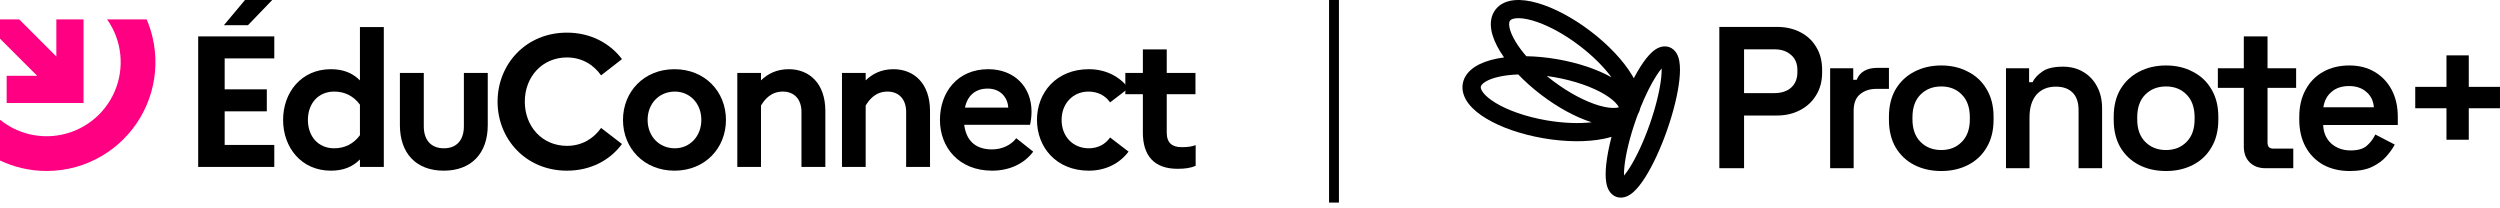 <svg width="253" height="21" viewBox="0 0 253 21" fill="none" xmlns="http://www.w3.org/2000/svg">
<path d="M5.702 1.966L8.455 1.966V10.421H0.674V7.668H3.756L0 3.913V1.966H1.947L5.702 5.722V1.966Z" fill="#FF0082"/>
<path d="M0 12.115C0.869 12.819 1.886 13.321 2.978 13.582C4.22 13.879 5.518 13.853 6.748 13.507C7.978 13.161 9.099 12.507 10.005 11.606C10.91 10.705 11.571 9.587 11.923 8.359C12.275 7.131 12.308 5.834 12.018 4.589C11.797 3.644 11.396 2.754 10.839 1.966H14.845C15.096 2.554 15.296 3.164 15.442 3.791C15.869 5.619 15.821 7.525 15.303 9.329C14.785 11.133 13.815 12.775 12.484 14.099C11.154 15.422 9.507 16.384 7.7 16.892C6.729 17.165 5.73 17.302 4.731 17.303C4.723 17.303 4.715 17.303 4.707 17.303C3.853 17.302 2.998 17.202 2.161 17.002C1.413 16.823 0.689 16.567 0 16.241L0 12.115Z" fill="#FF0082"/>
<path d="M25.096 2.548L27.55 0H24.794L22.661 2.548H25.096ZM20.056 16.894H27.758V14.667H22.736V11.269H27.002V9.042H22.736V5.908H27.758V3.681H20.056V16.894Z" fill="black"/>
<path d="M28.649 12.137C28.649 14.912 30.48 17.272 33.481 17.272C34.765 17.272 35.69 16.875 36.426 16.139V16.894H38.842V2.737H36.426V8.136C35.69 7.399 34.765 7.003 33.481 7.003C30.48 7.003 28.649 9.363 28.649 12.137ZM31.16 12.137C31.16 10.476 32.198 9.268 33.821 9.268C34.897 9.268 35.784 9.721 36.426 10.589V13.685C35.784 14.553 34.897 15.007 33.821 15.007C32.198 15.007 31.16 13.799 31.16 12.137Z" fill="black"/>
<path d="M46.945 12.779C46.945 14.157 46.228 15.007 44.925 15.007C43.604 15.007 42.887 14.157 42.887 12.779V7.381H40.47V12.666C40.47 15.516 42.113 17.272 44.906 17.272C47.7 17.272 49.361 15.516 49.361 12.666V7.381H46.945V12.779Z" fill="black"/>
<path d="M57.376 14.761C54.884 14.761 53.11 12.817 53.11 10.287C53.11 7.758 54.884 5.814 57.376 5.814C58.886 5.814 60.075 6.55 60.83 7.626L62.944 5.984C61.736 4.379 59.773 3.303 57.376 3.303C53.204 3.303 50.354 6.512 50.354 10.287C50.354 14.063 53.204 17.272 57.376 17.272C59.773 17.272 61.736 16.215 62.944 14.572L60.83 12.949C60.075 14.025 58.886 14.761 57.376 14.761Z" fill="black"/>
<path d="M68.257 7.003C65.162 7.003 63.047 9.287 63.047 12.137C63.047 14.988 65.162 17.272 68.257 17.272C71.353 17.272 73.467 14.988 73.467 12.137C73.467 9.287 71.353 7.003 68.257 7.003ZM68.295 15.007C66.709 15.007 65.539 13.799 65.539 12.137C65.539 10.476 66.709 9.268 68.295 9.268C69.824 9.268 70.975 10.476 70.975 12.137C70.975 13.78 69.824 15.007 68.295 15.007Z" fill="black"/>
<path d="M74.615 16.894H77.013V10.684C77.371 10.08 78.013 9.268 79.221 9.268C80.391 9.268 81.109 10.061 81.109 11.326V16.894H83.525V11.231C83.525 8.419 81.883 7.003 79.825 7.003C78.561 7.003 77.673 7.494 77.013 8.136V7.381H74.615V16.894Z" fill="black"/>
<path d="M85.209 16.894H87.606V10.684C87.965 10.08 88.607 9.268 89.815 9.268C90.985 9.268 91.702 10.061 91.702 11.326V16.894H94.118V11.231C94.118 8.419 92.476 7.003 90.419 7.003C89.154 7.003 88.267 7.494 87.606 8.136V7.381H85.209V16.894Z" fill="black"/>
<path d="M104.561 15.346L102.843 13.987C102.334 14.667 101.428 15.12 100.389 15.12C98.898 15.12 97.803 14.402 97.577 12.628H104.24C104.316 12.307 104.391 11.816 104.391 11.288C104.391 8.796 102.655 7.003 100.012 7.003C96.897 7.003 95.123 9.325 95.123 12.137C95.123 14.912 97.029 17.272 100.408 17.272C102.202 17.272 103.674 16.536 104.561 15.346ZM99.955 8.966C101.295 8.966 101.994 9.929 102.032 10.892H97.652C97.917 9.646 98.728 8.966 99.955 8.966Z" fill="black"/>
<path d="M110.19 15.007C108.585 15.007 107.434 13.817 107.434 12.137C107.434 10.476 108.585 9.268 110.152 9.268C111.134 9.268 111.889 9.702 112.342 10.363L114.21 8.928C113.323 7.758 111.926 7.003 110.19 7.003C106.905 7.003 104.942 9.363 104.942 12.137C104.942 14.912 106.905 17.272 110.19 17.272C111.926 17.272 113.323 16.517 114.21 15.346L112.342 13.912C111.889 14.572 111.134 15.007 110.19 15.007Z" fill="black"/>
<path d="M115.658 13.421C115.658 15.743 116.791 17.083 119.169 17.083C119.962 17.083 120.528 16.989 121 16.781V14.686C120.679 14.818 120.245 14.893 119.584 14.893C118.64 14.893 118.074 14.478 118.074 13.421V9.532H120.981V7.381H118.074V5.002H115.658V7.381H113.884V9.532H115.658V13.421Z" fill="black"/>
<path d="M135 0V20.5" stroke="black"/>
<path d="M173.996 17.021V2.723H179.823C180.712 2.723 181.499 2.9 182.183 3.254C182.88 3.609 183.421 4.112 183.804 4.766C184.201 5.406 184.399 6.175 184.399 7.074V7.34C184.399 8.225 184.194 8.994 183.783 9.648C183.387 10.301 182.839 10.805 182.142 11.159C181.458 11.513 180.685 11.69 179.823 11.69H176.499V17.021H173.996ZM176.499 9.423H179.577C180.275 9.423 180.835 9.239 181.259 8.871C181.684 8.49 181.896 7.966 181.896 7.299V7.094C181.896 6.441 181.684 5.93 181.259 5.563C180.835 5.181 180.275 4.991 179.577 4.991H176.499V9.423Z" fill="black"/>
<path d="M185.21 17.021V6.911H187.549V8.075H187.898C188.062 7.666 188.315 7.367 188.657 7.176C189.013 6.972 189.437 6.87 189.93 6.87H191.161V8.994H189.888C189.218 8.994 188.664 9.178 188.226 9.546C187.802 9.9 187.59 10.451 187.59 11.2V17.021H185.21Z" fill="black"/>
<path d="M196.455 17.307C195.443 17.307 194.533 17.103 193.726 16.695C192.933 16.286 192.303 15.694 191.838 14.917C191.387 14.141 191.161 13.209 191.161 12.119V11.813C191.161 10.737 191.387 9.811 191.838 9.035C192.303 8.259 192.933 7.666 193.726 7.258C194.533 6.836 195.443 6.625 196.455 6.625C197.467 6.625 198.37 6.836 199.163 7.258C199.971 7.666 200.6 8.259 201.051 9.035C201.516 9.811 201.749 10.737 201.749 11.813V12.119C201.749 13.209 201.516 14.141 201.051 14.917C200.6 15.694 199.971 16.286 199.163 16.695C198.37 17.103 197.467 17.307 196.455 17.307ZM196.455 15.183C197.303 15.183 197.994 14.911 198.527 14.366C199.075 13.821 199.348 13.059 199.348 12.078V11.874C199.348 10.88 199.075 10.111 198.527 9.566C197.994 9.021 197.303 8.749 196.455 8.749C195.607 8.749 194.909 9.021 194.362 9.566C193.815 10.111 193.541 10.88 193.541 11.874V12.078C193.541 13.059 193.815 13.821 194.362 14.366C194.909 14.911 195.607 15.183 196.455 15.183Z" fill="black"/>
<path d="M203.006 17.021V6.911H205.345V8.32H205.694C205.872 7.939 206.194 7.585 206.659 7.258C207.124 6.917 207.828 6.747 208.772 6.747C209.552 6.747 210.236 6.924 210.824 7.278C211.426 7.632 211.891 8.123 212.219 8.749C212.561 9.375 212.732 10.117 212.732 10.975V17.021H210.352V11.159C210.352 10.356 210.147 9.757 209.737 9.362C209.34 8.967 208.779 8.769 208.054 8.769C207.22 8.769 206.563 9.042 206.084 9.586C205.619 10.131 205.386 10.9 205.386 11.895V17.021H203.006Z" fill="black"/>
<path d="M219.201 17.307C218.188 17.307 217.279 17.103 216.472 16.695C215.678 16.286 215.049 15.694 214.584 14.917C214.132 14.141 213.907 13.209 213.907 12.119V11.813C213.907 10.737 214.132 9.811 214.584 9.035C215.049 8.259 215.678 7.666 216.472 7.258C217.279 6.836 218.188 6.625 219.201 6.625C220.213 6.625 221.116 6.836 221.909 7.258C222.716 7.666 223.345 8.259 223.797 9.035C224.262 9.811 224.494 10.737 224.494 11.813V12.119C224.494 13.209 224.262 14.141 223.797 14.917C223.345 15.694 222.716 16.286 221.909 16.695C221.116 17.103 220.213 17.307 219.201 17.307ZM219.201 15.183C220.049 15.183 220.739 14.911 221.273 14.366C221.82 13.821 222.094 13.059 222.094 12.078V11.874C222.094 10.88 221.82 10.111 221.273 9.566C220.739 9.021 220.049 8.749 219.201 8.749C218.352 8.749 217.655 9.021 217.108 9.566C216.56 10.111 216.287 10.88 216.287 11.874V12.078C216.287 13.059 216.56 13.821 217.108 14.366C217.655 14.911 218.352 15.183 219.201 15.183Z" fill="black"/>
<path d="M229.249 17.021C228.592 17.021 228.065 16.824 227.669 16.429C227.272 16.034 227.074 15.503 227.074 14.836V8.892H224.447V6.911H227.074V3.683H229.474V6.911H232.368V8.892H229.474V14.427C229.474 14.836 229.666 15.04 230.049 15.04H232.08V17.021H229.249Z" fill="black"/>
<path d="M237.794 17.307C236.782 17.307 235.886 17.096 235.106 16.674C234.34 16.238 233.745 15.632 233.321 14.856C232.897 14.066 232.685 13.147 232.685 12.099V11.854C232.685 10.791 232.897 9.872 233.321 9.096C233.745 8.306 234.333 7.7 235.085 7.278C235.851 6.843 236.741 6.625 237.753 6.625C238.738 6.625 239.593 6.843 240.318 7.278C241.056 7.714 241.631 8.32 242.041 9.096C242.452 9.872 242.657 10.778 242.657 11.813V12.65H235.106C235.133 13.426 235.407 14.053 235.927 14.529C236.46 14.992 237.11 15.224 237.876 15.224C238.628 15.224 239.182 15.06 239.538 14.734C239.907 14.407 240.188 14.032 240.379 13.61L242.349 14.632C242.158 14.999 241.877 15.394 241.508 15.816C241.152 16.225 240.673 16.579 240.071 16.878C239.483 17.164 238.724 17.307 237.794 17.307ZM235.126 10.853H240.236C240.181 10.199 239.928 9.682 239.476 9.3C239.025 8.906 238.444 8.708 237.732 8.708C236.994 8.708 236.399 8.906 235.947 9.3C235.496 9.682 235.222 10.199 235.126 10.853Z" fill="black"/>
<path d="M247.583 14.141V10.955H244.423V8.79H247.583V5.603H249.84V8.79H253V10.955H249.84V14.141H247.583Z" fill="black"/>
<path fill-rule="evenodd" clip-rule="evenodd" d="M153.427 1.849C153.029 1.887 152.878 2.008 152.82 2.082C152.762 2.156 152.683 2.33 152.749 2.719C152.815 3.11 153.015 3.623 153.383 4.23C153.663 4.693 154.026 5.185 154.462 5.689C155.451 5.706 156.507 5.805 157.588 5.991C159.722 6.36 161.649 7.017 163.084 7.824C162.324 6.792 161.215 5.668 159.842 4.622C158.147 3.332 156.437 2.459 155.068 2.069C154.381 1.873 153.827 1.812 153.427 1.849ZM163.831 10.855C163.794 10.782 163.743 10.699 163.671 10.605C163.429 10.289 163.01 9.926 162.399 9.557C161.184 8.823 159.377 8.167 157.27 7.803C157.021 7.76 156.776 7.723 156.533 7.69C156.717 7.841 156.907 7.991 157.102 8.14C158.797 9.43 160.507 10.303 161.876 10.694C162.563 10.89 163.116 10.95 163.516 10.913C163.645 10.901 163.749 10.88 163.831 10.855ZM152.209 5.81C152.059 5.597 151.92 5.386 151.794 5.177C151.356 4.454 151.038 3.719 150.92 3.023C150.803 2.325 150.875 1.572 151.352 0.959C151.828 0.346 152.543 0.085 153.254 0.018C153.963 -0.048 154.762 0.068 155.58 0.301C157.223 0.769 159.139 1.769 160.97 3.163C162.802 4.558 164.271 6.133 165.15 7.585C165.217 7.695 165.281 7.806 165.342 7.917C165.57 7.481 165.799 7.082 166.026 6.727C166.401 6.138 166.796 5.625 167.194 5.269C167.393 5.091 167.628 4.92 167.897 4.811C168.172 4.699 168.535 4.635 168.915 4.766C169.297 4.897 169.541 5.171 169.688 5.428C169.831 5.679 169.908 5.959 169.952 6.22C170.042 6.744 170.03 7.389 169.954 8.082C169.803 9.482 169.368 11.291 168.701 13.19C168.034 15.089 167.24 16.775 166.481 17.966C166.106 18.555 165.711 19.069 165.313 19.424C165.114 19.602 164.879 19.773 164.61 19.882C164.335 19.994 163.972 20.058 163.591 19.927C163.21 19.796 162.966 19.523 162.819 19.265C162.676 19.014 162.599 18.735 162.554 18.473C162.465 17.949 162.477 17.304 162.552 16.612C162.64 15.806 162.821 14.865 163.086 13.849C162.832 13.925 162.568 13.991 162.296 14.046C160.621 14.386 158.456 14.381 156.179 13.988C153.903 13.595 151.863 12.874 150.404 11.993C149.676 11.554 149.05 11.05 148.62 10.487C148.188 9.923 147.899 9.224 148.033 8.461C148.168 7.699 148.679 7.138 149.278 6.752C149.875 6.368 150.636 6.103 151.471 5.933C151.707 5.885 151.954 5.844 152.209 5.81ZM161.078 12.375C159.795 12.519 158.206 12.471 156.497 12.176C154.39 11.812 152.583 11.156 151.367 10.422C150.757 10.053 150.338 9.691 150.096 9.375C149.855 9.06 149.843 8.869 149.859 8.778C149.876 8.686 149.952 8.511 150.287 8.295C150.623 8.078 151.142 7.877 151.842 7.735C152.373 7.627 152.981 7.559 153.646 7.535C154.325 8.242 155.109 8.941 155.973 9.599C157.7 10.913 159.501 11.877 161.078 12.375ZM165.753 11.566C165.687 11.744 165.621 11.925 165.556 12.108C164.921 13.916 164.528 15.584 164.396 16.808C164.354 17.192 164.34 17.513 164.347 17.769C164.514 17.572 164.705 17.312 164.914 16.984C165.578 15.942 166.315 14.392 166.95 12.585C167.586 10.777 167.978 9.109 168.111 7.885C168.153 7.501 168.167 7.18 168.159 6.924C167.993 7.121 167.802 7.382 167.593 7.71C167.083 8.51 166.529 9.611 166.012 10.898C165.961 11.128 165.878 11.353 165.753 11.566Z" fill="black"/>
</svg>
